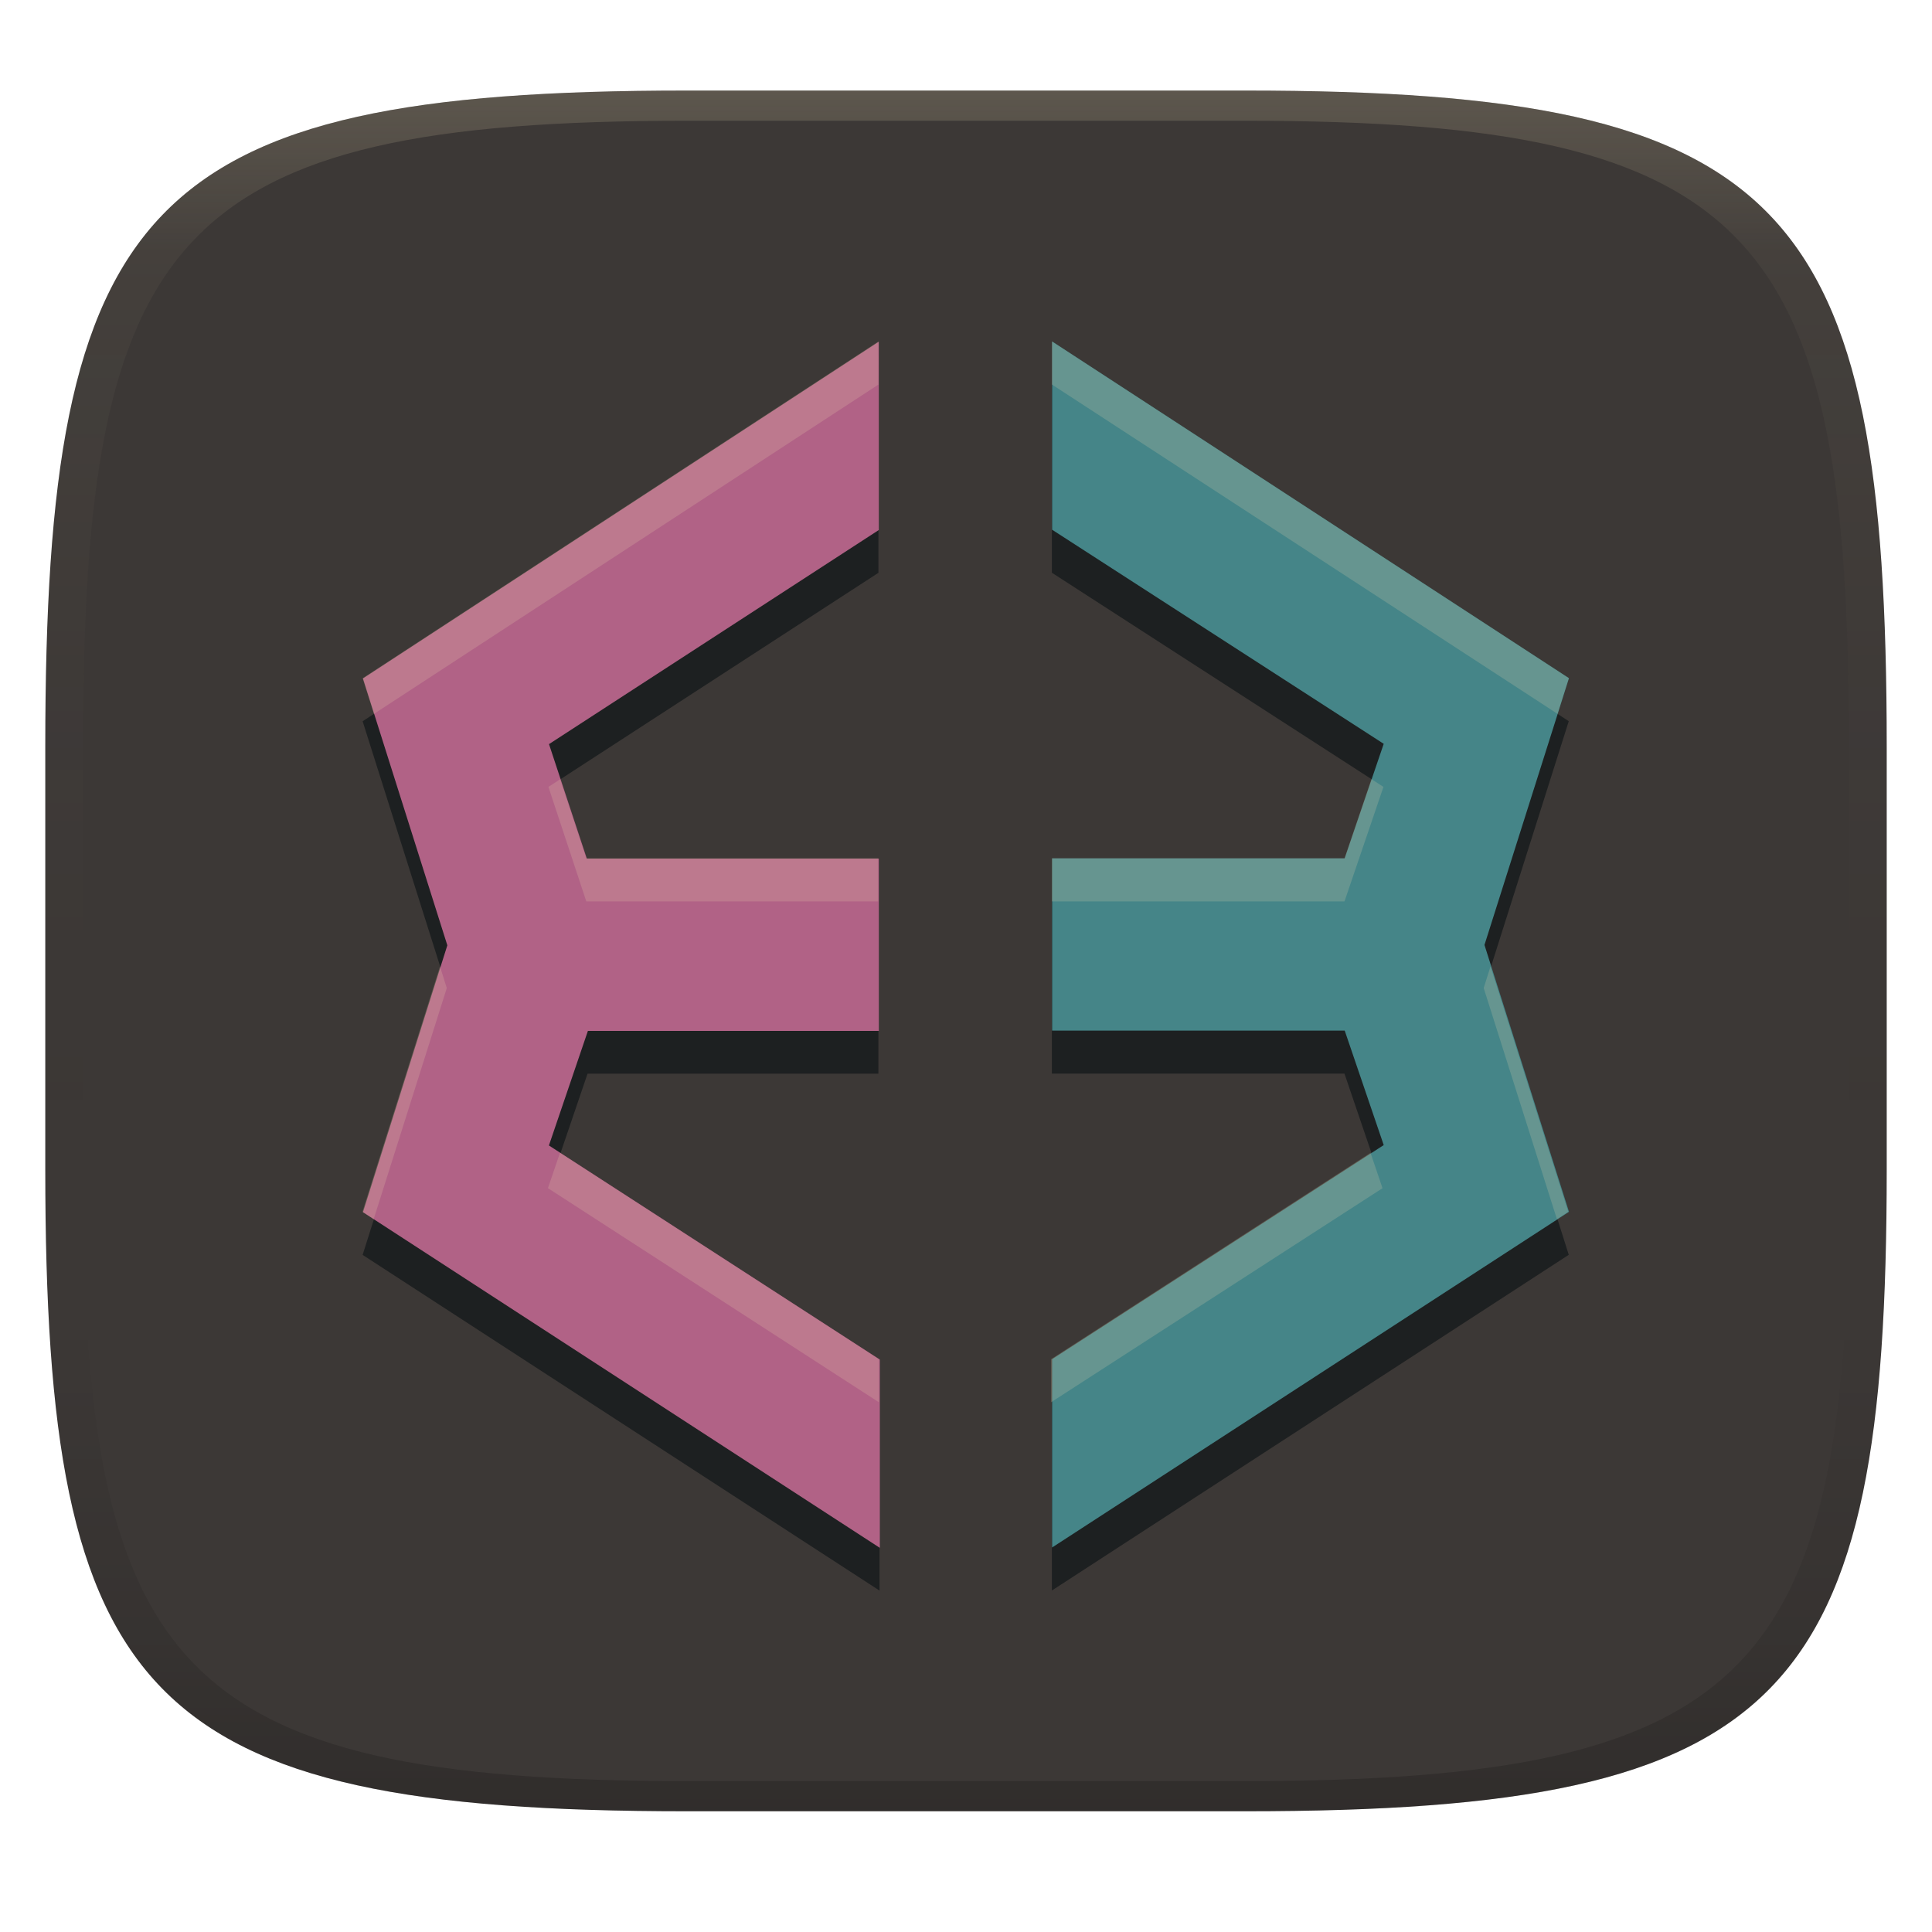 <svg width="256" height="256" version="1.1" xmlns="http://www.w3.org/2000/svg">
  <defs>
    <linearGradient id="linearGradient31" x1=".5" x2=".5" y2="1" gradientTransform="matrix(244,0,0,228,5.986,12)" gradientUnits="userSpaceOnUse">
      <stop stop-color="#ebdbb2" stop-opacity=".2" offset="0"/>
      <stop stop-color="#ebdbb2" stop-opacity=".05" offset=".1"/>
      <stop stop-opacity="0" offset=".704"/>
      <stop stop-opacity=".1" offset=".897"/>
      <stop stop-opacity=".2" offset="1"/>
    </linearGradient>
    <linearGradient id="linearGradient6" x1="140" x2="140" y1="12" y2="240" gradientUnits="userSpaceOnUse">
      <stop stop-color="#3c3836" offset="0"/>
      <stop stop-color="#3c3836" offset="1"/>
    </linearGradient>
  </defs>
  <path d="m165 12c72 0 85 15 85 87v56c0 70-13 85-85 85h-74c-72 0-85-15-85-85v-56c0-72 13-87 85-87z" fill="url(#linearGradient6)" style="isolation:isolate"/>
  <path d="m116.4 50.94-68.35 44.63 11.18 35.35-11.18 35.36 68.49 44.48v-24.95l-43.85-28.37 5.162-15.17h38.54v-22.83h-38.68l-5.017-15.17 43.7-28.37zm22.98 0v24.95l43.93 28.37-5.162 15.17h-38.77v22.83h38.77l5.162 15.17-43.93 28.37v24.95l68.49-44.48-11.2-35.36 11.2-35.35z" fill="#1d2021" stroke-width="5.708"/>
  <path d="m207.9 89.86-68.49-44.62v24.95l43.94 28.37-5.169 15.17h-38.77v22.83h38.77l5.169 15.17-43.94 28.37v24.95l68.49-44.48-11.2-35.36z" fill="#458588" stroke-width="5.708"/>
  <path d="m77.9 136.6h38.55v-22.83h-38.69l-5.015-15.17 43.7-28.37v-24.95l-68.35 44.62 11.18 35.36-11.18 35.36 68.49 44.48v-24.95l-43.85-28.37z" fill="#b16286" stroke-width="5.708"/>
  <path d="m116.4 45.24-68.35 44.63 1.494 4.727 66.85-43.64zm22.98 0v5.708l67 43.64 1.494-4.727zm42.34 58-3.567 10.49h-38.77v5.708h38.77l5.162-15.17zm-107.5 0.023-1.55 1.003 5.017 15.17h38.68v-5.708h-38.68zm-15.92 24.8-10.28 32.51 1.494 0.97 9.688-30.62zm139.2 0-0.903 2.854 9.699 30.62 1.505-0.97zm-123.3 24.69-1.594 4.682 43.85 28.37v-5.708zm107.4 0-42.34 27.35v5.708l43.93-28.37z" fill="#ebdbb2" opacity=".2" stroke-width="5.708"/>
  <path d="m91 12c-72 0-85 15-85 87v56c0 70 13 85 85 85h74c72 0 85-15 85-85v-56c0-72-13-87-85-87zm0 4h74c68 0 80 15 80 83v56c0 66-12 81-80 81h-74c-68 0-80-15-80-81v-56c0-68 12-83 80-83z" fill="url(#linearGradient31)" style="isolation:isolate"/>
</svg>
